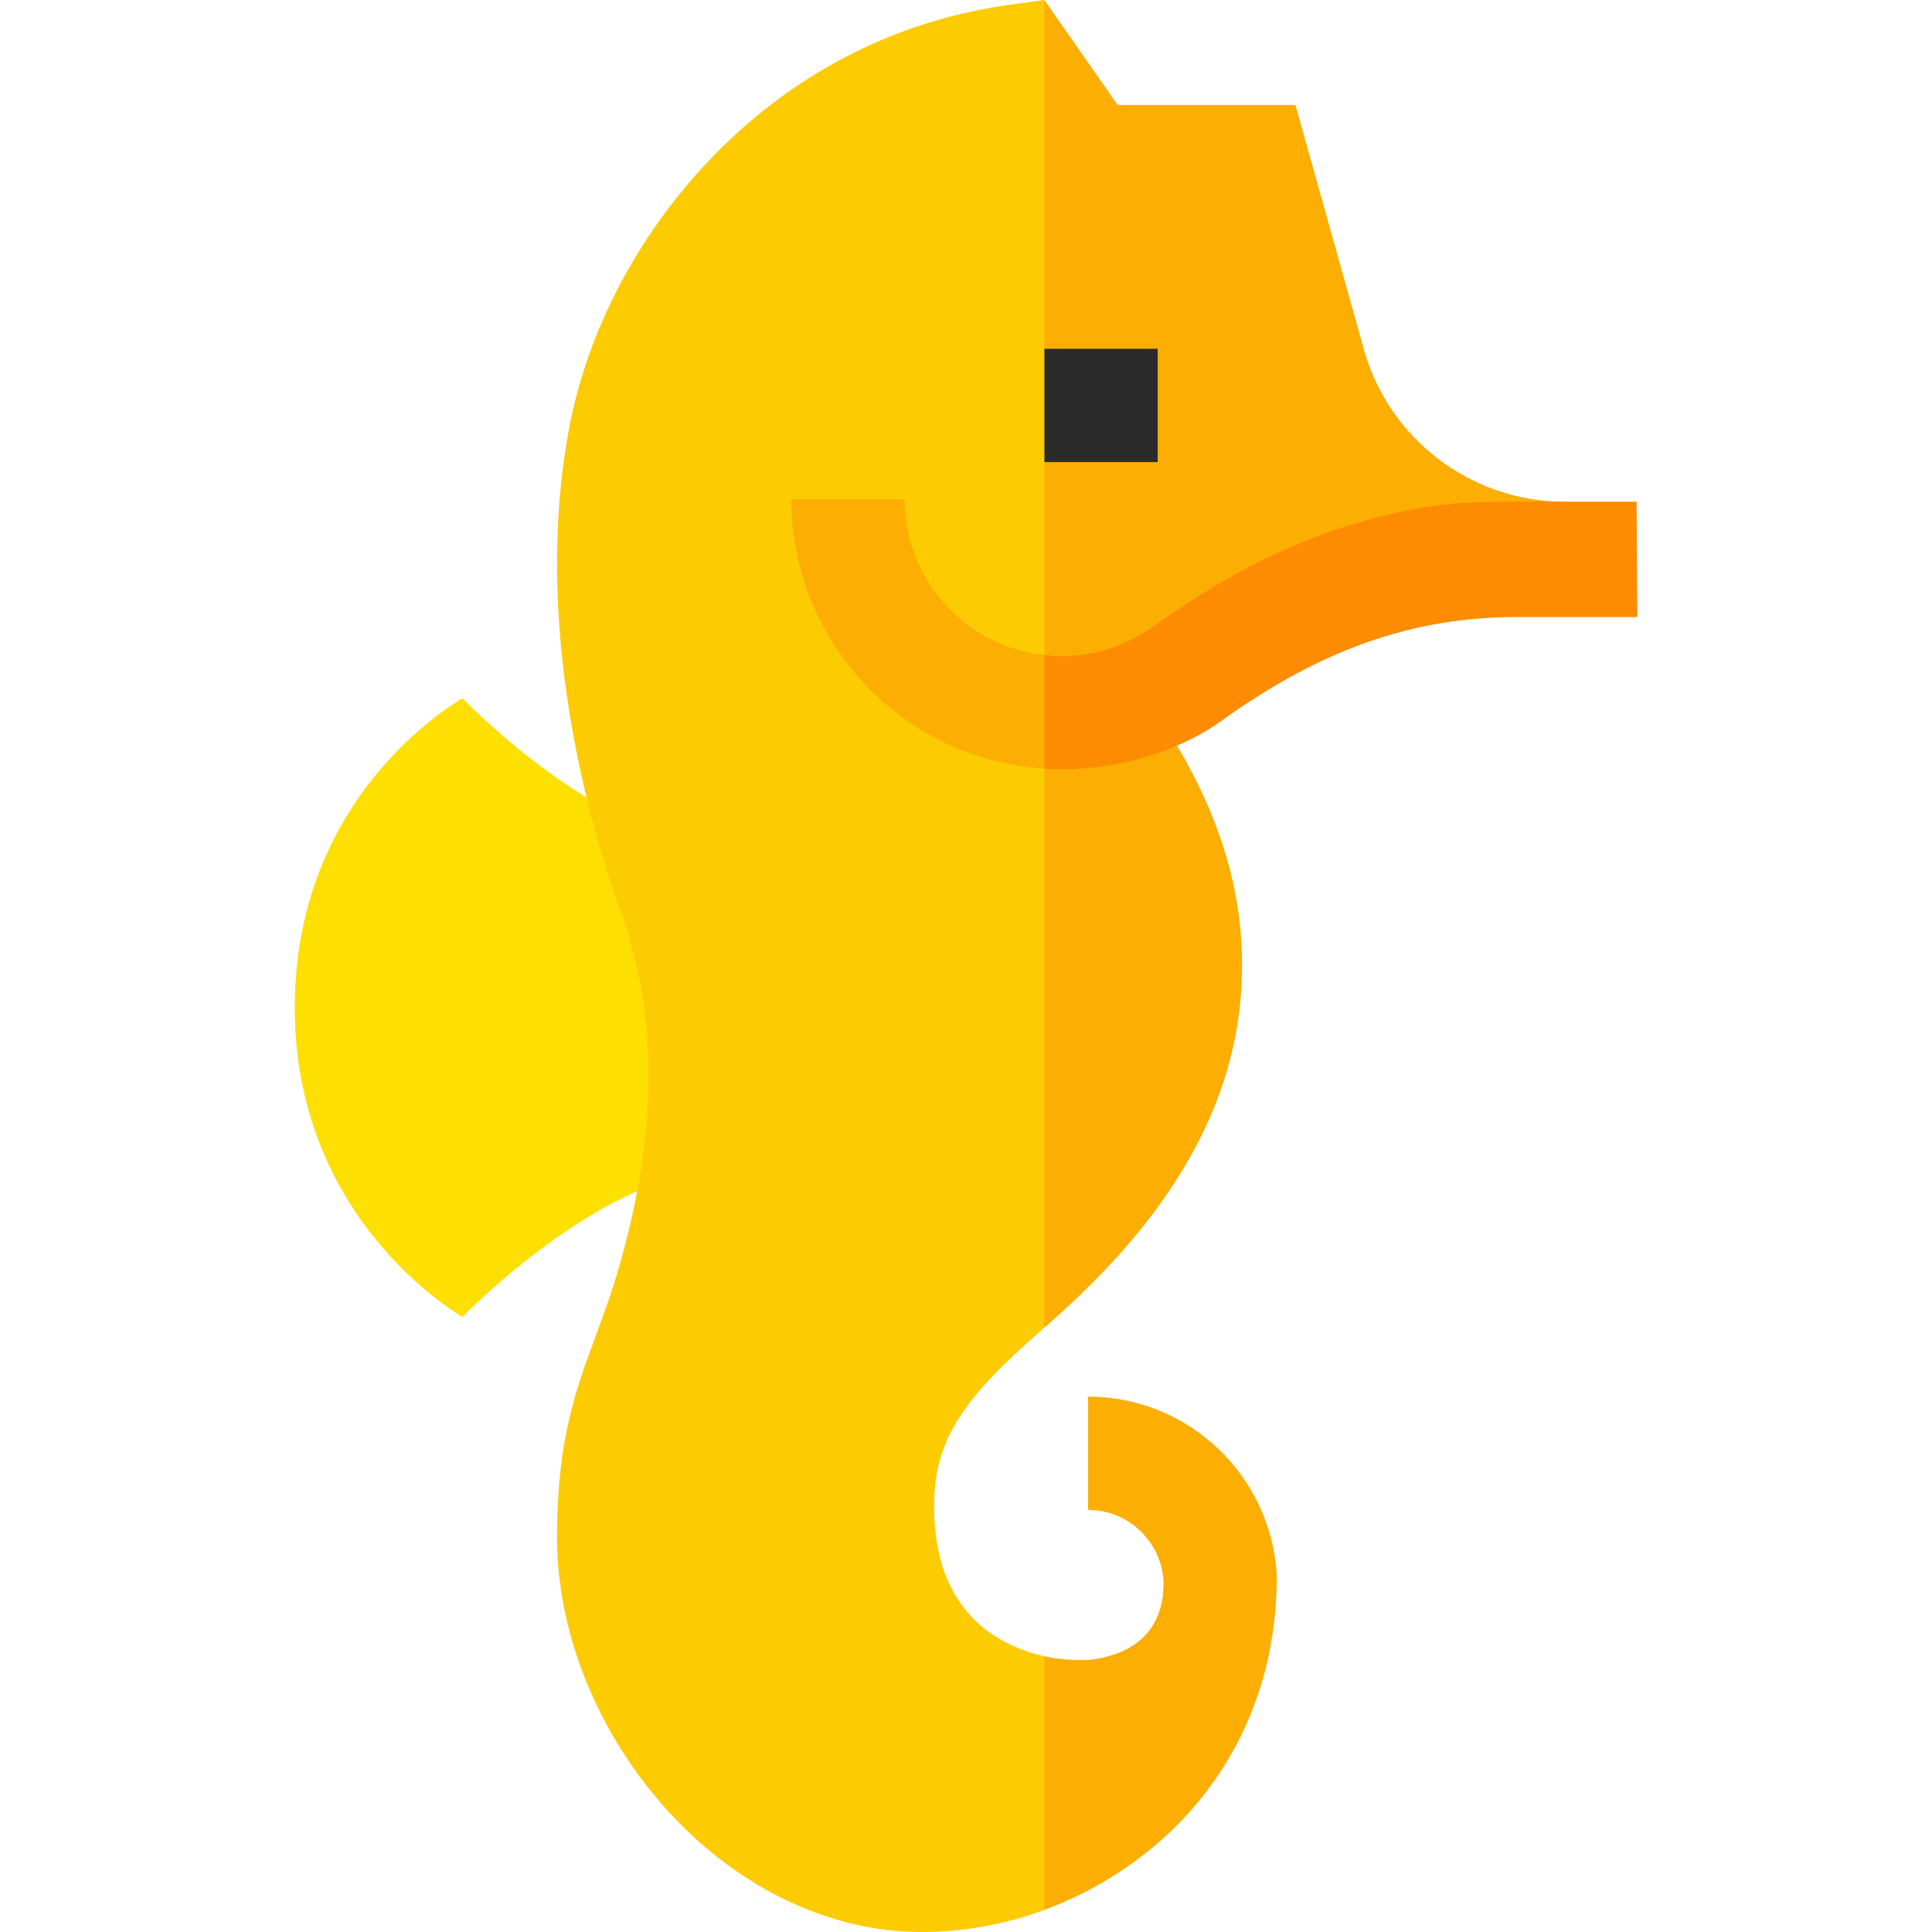 <svg id="Capa_1" enable-background="new 0 0 511.723 511.723" viewBox="0 0 511.723 511.723" xmlns="http://www.w3.org/2000/svg"><g><path d="m192.994 224.168c-32.688 0-69.967-38.66-70.502-39.218-1.382.933-44.419 25.119-44.419 81.943 0 56.155 43.037 81.01 44.419 81.943.282-.299 37.909-39.218 70.502-39.218h15v-85.451h-15z" fill="#fddf02"/><g><path d="m427.213 158.784v-21.588l-12.87-4.311v-.006c-24.616 0-46.442-16.555-53.078-40.259l-18.147-64.823h-47.094l-19.398-27.797-20 157.53 20 194.128c22.777-19.961 52.354-51.388 52.354-95.898 0-19.563-5.435-38.216-17.281-58.437 3.868-1.84 38.229-38.539 115.514-38.539z" fill="#fdae02"/><path d="m338.174 417.474c-1.301-26.44-23.218-47.55-49.974-47.55v30c10.762 0 19.545 8.535 19.995 19.188-.033 1.311-.104 2.612-.215 3.902-1.478 9.602-7.922 14.883-18.326 16.504-2.575.401-8.277.255-13.027-.831l-10 31.033 10 36.15c33.275-12.329 61.547-43.014 61.547-88.396z" fill="#fdae02"/><path d="m267.54 1.244c-30.619 4.19-58.291 18.56-80.024 41.558-18.861 19.958-31.908 44.982-36.736 70.462-10.124 53.429 6.041 107.086 13.46 127.676 10.161 28.197 10.122 58.107-.125 94.126-2.029 7.135-4.203 13.009-6.305 18.69-5.29 14.296-10.286 27.799-10.286 53.46.055 24.898 10.303 50.789 28.118 71.034 18.719 21.272 43.629 33.473 68.344 33.473 11.473 0 22.462-2.083 32.639-5.854v-67.183c-12.69-2.902-29.214-11.988-29.214-39.633 0-16.844 6.595-27.715 28.228-46.529.326-.283.658-.577.986-.865v-351.659z" fill="#fdcb02"/></g><path d="m276.626 92.39h30v30h-30z" fill="#2b2b2b"/><path d="m433.488 132.885h-19.146c-24.616 0-33.187-.848-57.919 6.534-17.142 5.476-33.9 14.237-50.973 26.541-7.095 5.114-15.49 7.816-24.277 7.816-1.537 0-3.053-.09-4.548-.254l-10 11.428 10 18.663c1.372.087 2.752.145 4.145.153 23.395 0 38.685-9.92 42.22-12.467 26.74-19.27 51.075-27.863 78.905-27.863h31.756z" fill="#fd8c02"/><path d="m239.587 132.19h-30c0 37.944 29.679 69.068 67.039 71.424v-30.091c-20.798-2.274-37.039-19.94-37.039-41.333z" fill="#fdae02"/></g><g/><g/><g/><g/><g/><g/><g/><g/><g/><g/><g/><g/><g/><g/><g/></svg>